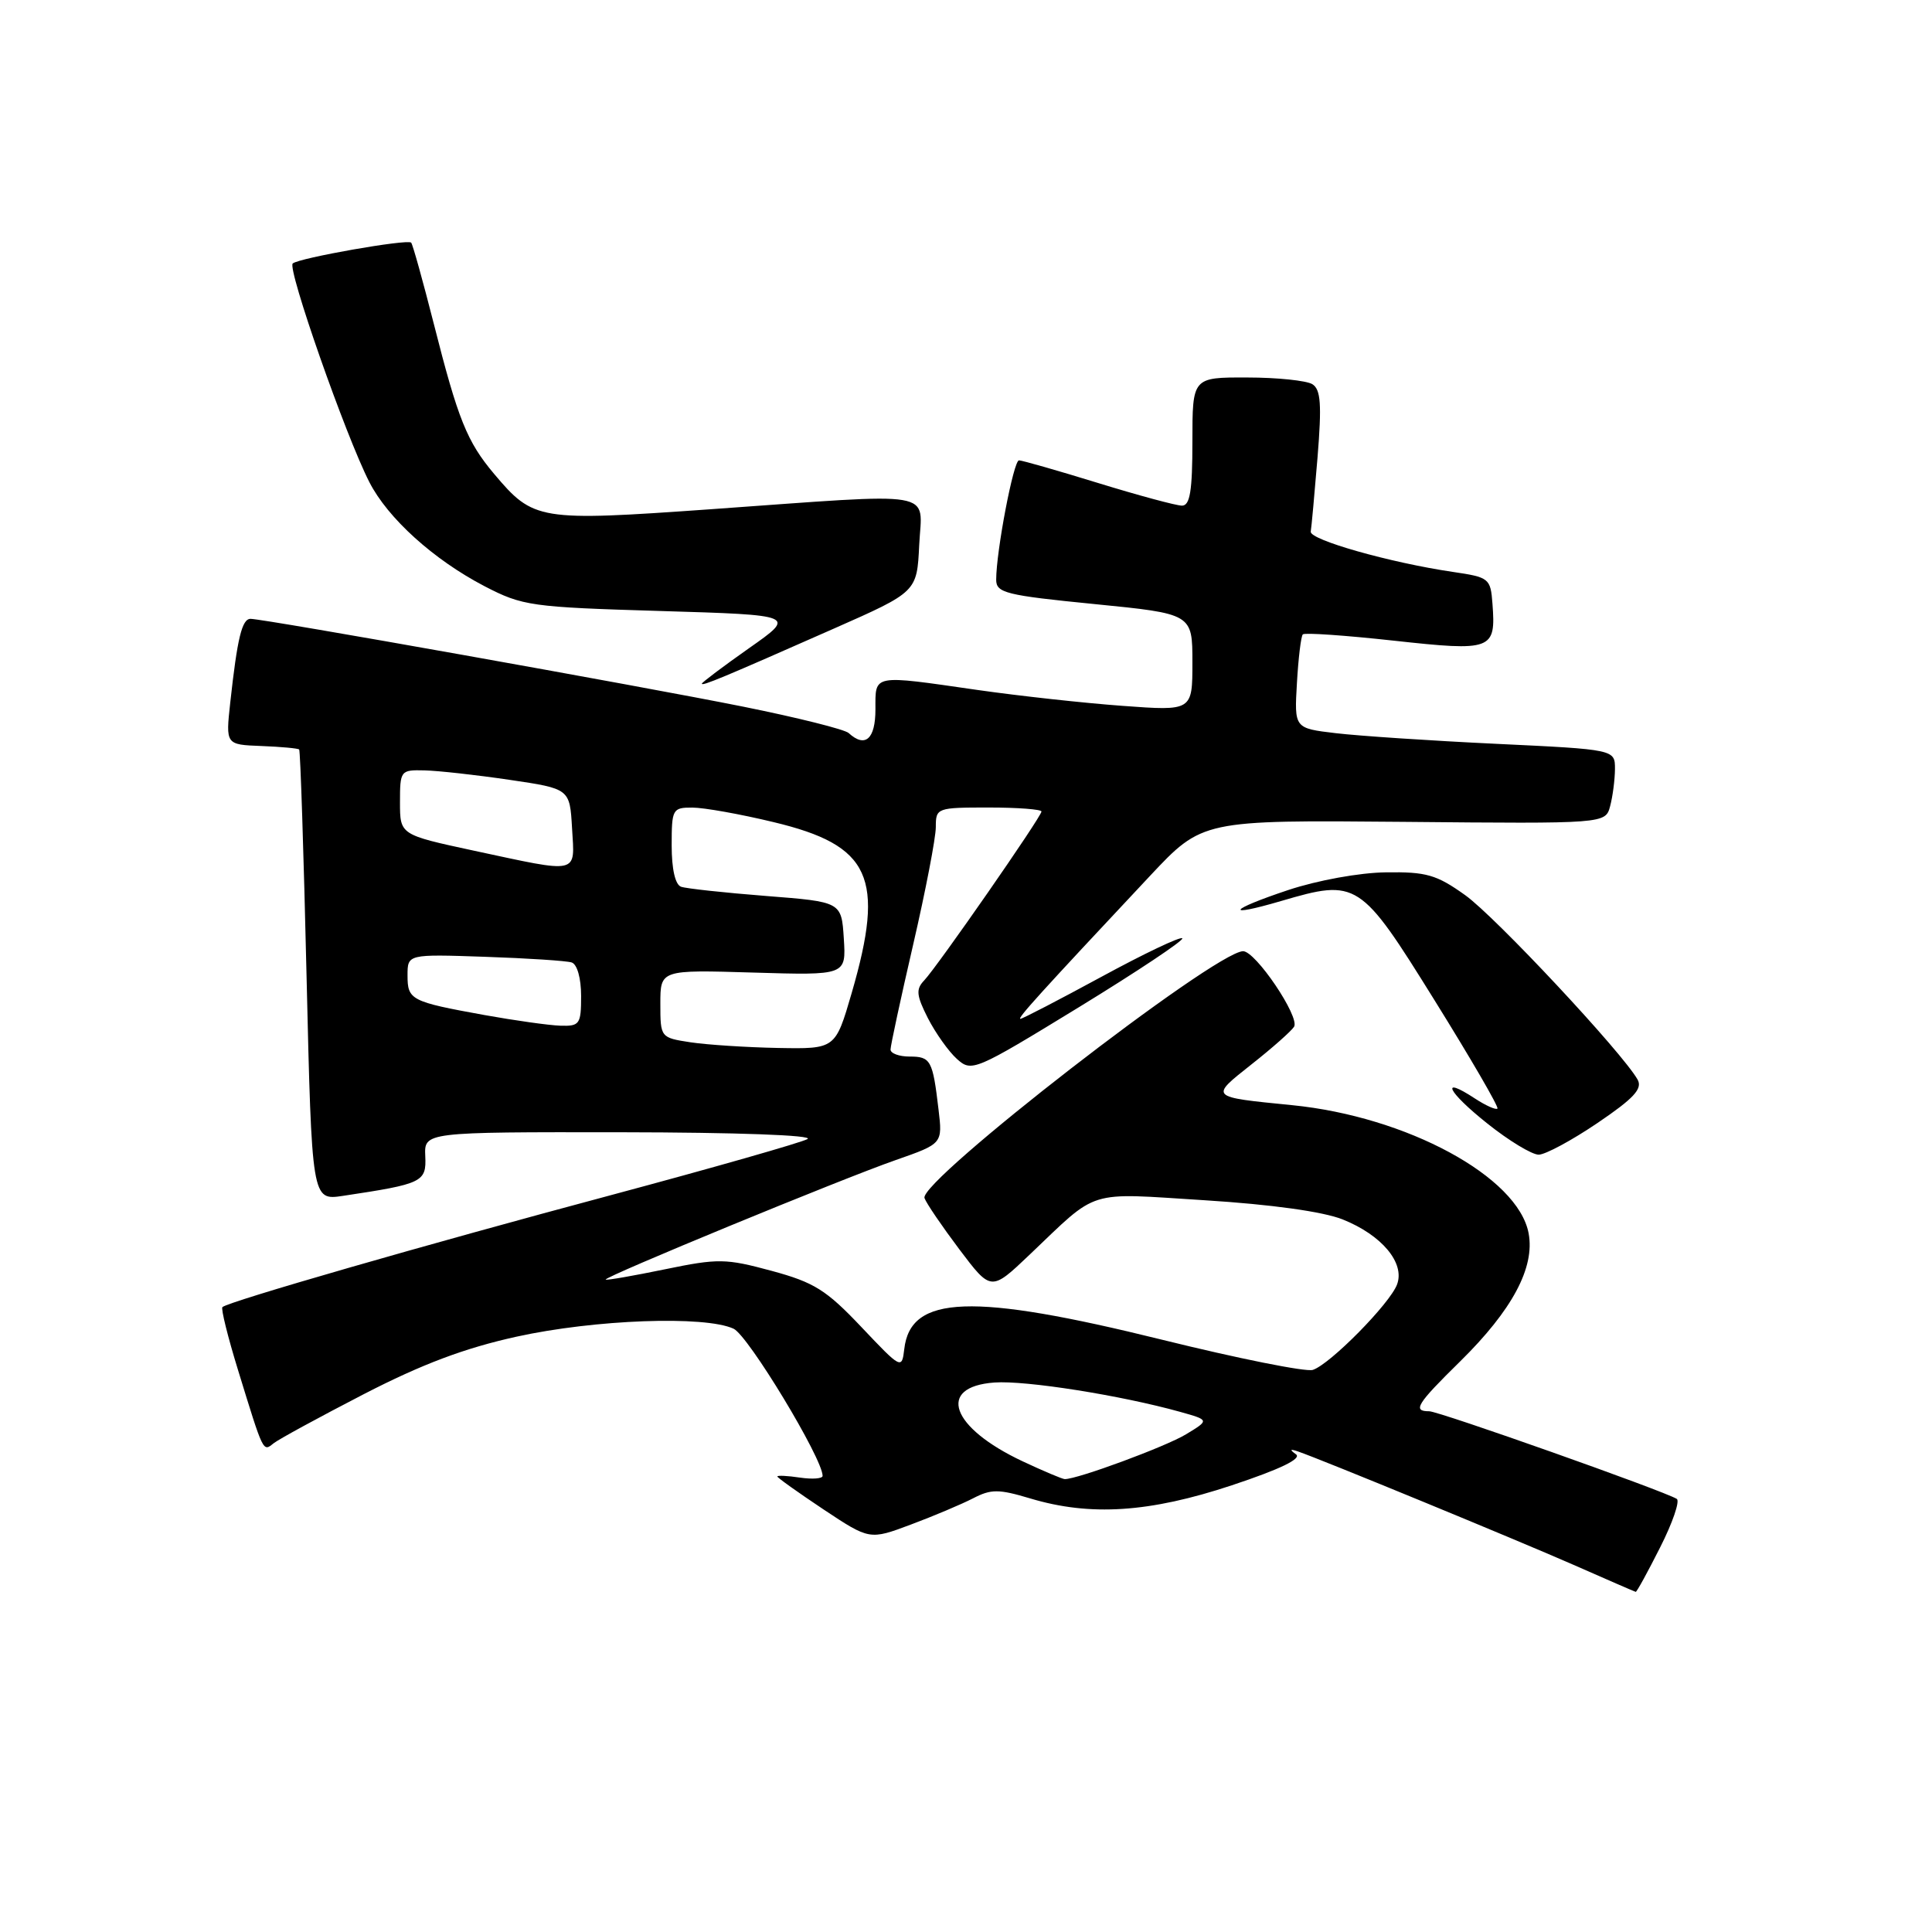 <?xml version="1.0" encoding="UTF-8" standalone="no"?>
<!DOCTYPE svg PUBLIC "-//W3C//DTD SVG 1.1//EN" "http://www.w3.org/Graphics/SVG/1.1/DTD/svg11.dtd" >
<svg xmlns="http://www.w3.org/2000/svg" xmlns:xlink="http://www.w3.org/1999/xlink" version="1.1" viewBox="0 0 256 256">
 <g >
 <path fill="currentColor"
d=" M 219.97 205.05 C 221.63 201.78 222.62 198.88 222.18 198.61 C 220.44 197.54 190.67 187.00 189.38 187.00 C 187.13 187.00 187.71 186.06 193.48 180.39 C 200.38 173.60 203.40 167.95 202.55 163.42 C 201.15 155.93 186.41 147.95 171.21 146.44 C 160.17 145.34 160.27 145.44 165.86 141.01 C 168.59 138.86 171.11 136.62 171.47 136.05 C 172.27 134.76 166.34 125.98 164.70 126.04 C 160.87 126.18 121.72 156.53 122.50 158.75 C 122.74 159.44 124.83 162.50 127.13 165.56 C 131.32 171.11 131.32 171.11 136.41 166.27 C 145.67 157.46 143.79 158.05 159.64 159.04 C 168.53 159.60 175.32 160.55 177.91 161.58 C 183.09 163.65 186.18 167.34 185.12 170.19 C 184.18 172.73 176.23 180.79 173.95 181.52 C 173.03 181.81 164.05 180.01 153.98 177.52 C 128.78 171.29 120.64 171.59 119.82 178.76 C 119.50 181.46 119.42 181.42 114.13 175.83 C 109.48 170.92 107.88 169.92 102.23 168.39 C 96.16 166.75 95.17 166.73 88.10 168.19 C 83.92 169.05 80.39 169.67 80.26 169.55 C 79.90 169.25 111.52 156.21 118.70 153.71 C 124.90 151.54 124.90 151.54 124.36 147.02 C 123.59 140.48 123.33 140.00 120.53 140.00 C 119.14 140.00 118.00 139.58 118.00 139.07 C 118.00 138.56 119.35 132.30 121.00 125.16 C 122.65 118.02 124.00 111.01 124.00 109.59 C 124.00 107.05 124.14 107.00 131.00 107.00 C 134.85 107.00 138.00 107.24 138.00 107.53 C 138.00 108.22 124.22 128.05 122.46 129.91 C 121.34 131.08 121.42 131.89 122.95 134.91 C 123.96 136.88 125.69 139.32 126.79 140.31 C 128.75 142.08 129.13 141.92 142.96 133.46 C 150.75 128.69 156.91 124.58 156.66 124.33 C 156.40 124.07 151.58 126.37 145.95 129.43 C 140.31 132.49 135.48 135.00 135.21 135.00 C 134.73 135.00 137.76 131.65 152.36 116.08 C 159.32 108.66 159.32 108.66 186.02 108.90 C 212.73 109.15 212.73 109.15 213.35 106.82 C 213.69 105.55 213.98 103.33 213.99 101.91 C 214.00 99.31 214.00 99.31 198.25 98.56 C 189.59 98.15 180.03 97.51 177.00 97.15 C 171.50 96.50 171.50 96.50 171.85 90.50 C 172.04 87.20 172.39 84.30 172.63 84.06 C 172.86 83.81 178.28 84.19 184.67 84.89 C 197.73 86.32 198.22 86.14 197.76 80.01 C 197.51 76.63 197.33 76.49 192.50 75.78 C 184.16 74.55 173.49 71.52 173.68 70.44 C 173.78 69.87 174.18 65.45 174.58 60.61 C 175.15 53.57 175.01 51.62 173.90 50.91 C 173.13 50.43 169.24 50.02 165.25 50.02 C 158.00 50.00 158.00 50.00 158.00 58.50 C 158.00 65.05 157.68 67.00 156.62 67.00 C 155.87 67.00 150.86 65.65 145.50 64.00 C 140.14 62.35 135.43 61.00 135.02 61.00 C 134.30 61.00 132.00 73.05 132.00 76.82 C 132.00 78.56 133.26 78.88 145.00 80.04 C 158.00 81.33 158.00 81.33 158.00 87.77 C 158.00 94.21 158.00 94.21 148.75 93.53 C 143.66 93.16 135.03 92.21 129.57 91.43 C 115.47 89.40 116.00 89.30 116.00 94.00 C 116.00 97.94 114.64 99.14 112.45 97.13 C 111.93 96.65 105.65 95.08 98.50 93.64 C 84.75 90.88 34.97 82.00 33.20 82.00 C 32.06 82.00 31.45 84.53 30.51 93.09 C 29.90 98.67 29.90 98.67 34.63 98.85 C 37.23 98.95 39.49 99.16 39.64 99.31 C 39.80 99.47 40.24 112.98 40.62 129.33 C 41.32 159.07 41.32 159.07 45.43 158.46 C 56.01 156.87 56.51 156.63 56.35 153.19 C 56.21 150.00 56.21 150.00 82.35 150.03 C 97.57 150.05 107.87 150.42 107.00 150.93 C 106.17 151.40 94.47 154.74 81.00 158.35 C 56.38 164.93 30.19 172.48 29.47 173.20 C 29.26 173.41 30.19 177.16 31.54 181.54 C 34.95 192.62 34.83 192.38 36.26 191.24 C 36.94 190.70 42.31 187.78 48.19 184.74 C 55.91 180.76 61.56 178.63 68.47 177.11 C 78.80 174.84 93.39 174.30 97.20 176.06 C 99.14 176.95 109.00 193.26 109.00 195.56 C 109.00 195.93 107.65 196.03 106.00 195.79 C 104.35 195.54 103.00 195.48 103.00 195.64 C 103.00 195.80 105.75 197.76 109.11 200.00 C 115.23 204.06 115.23 204.06 120.70 202.01 C 123.70 200.89 127.41 199.32 128.93 198.54 C 131.33 197.29 132.33 197.30 136.51 198.55 C 144.45 200.94 152.32 200.43 163.22 196.81 C 169.66 194.67 172.53 193.28 171.72 192.70 C 170.85 192.07 170.93 191.96 172.00 192.33 C 175.11 193.39 200.82 203.98 208.50 207.35 C 212.90 209.29 216.61 210.90 216.74 210.93 C 216.87 210.97 218.32 208.32 219.97 205.05 Z  M 211.68 148.80 C 216.49 145.54 217.67 144.27 216.99 143.05 C 214.96 139.46 198.16 121.48 194.14 118.61 C 190.35 115.90 188.99 115.51 183.64 115.59 C 180.15 115.63 174.56 116.65 170.68 117.94 C 162.79 120.57 162.11 121.63 169.75 119.39 C 179.83 116.43 180.24 116.70 190.06 132.50 C 194.85 140.20 198.61 146.67 198.42 146.89 C 198.22 147.10 196.88 146.50 195.44 145.56 C 190.71 142.45 191.80 144.67 197.09 148.88 C 199.93 151.15 202.99 153.00 203.88 153.00 C 204.76 153.00 208.27 151.11 211.68 148.80 Z  M 110.50 83.29 C 121.50 78.43 121.50 78.43 121.80 72.22 C 122.15 64.84 124.80 65.30 94.13 67.48 C 71.35 69.09 70.70 68.99 65.47 62.79 C 61.88 58.53 60.69 55.57 57.49 42.94 C 56.03 37.20 54.68 32.35 54.48 32.15 C 53.99 31.65 39.66 34.17 38.79 34.91 C 38.03 35.56 45.78 57.70 48.94 63.88 C 51.39 68.68 57.47 74.17 64.21 77.68 C 69.25 80.29 70.34 80.45 87.50 80.96 C 105.50 81.50 105.50 81.50 99.25 85.89 C 95.81 88.31 93.00 90.43 93.00 90.59 C 93.00 90.95 95.76 89.80 110.50 83.29 Z  M 135.50 193.63 C 125.98 189.16 124.05 183.75 131.77 183.19 C 135.91 182.89 148.53 184.89 156.38 187.08 C 160.26 188.17 160.26 188.17 157.16 190.05 C 154.48 191.68 142.74 196.02 141.08 195.99 C 140.76 195.98 138.25 194.92 135.50 193.63 Z  M 91.50 138.11 C 87.52 137.50 87.50 137.48 87.50 133.00 C 87.50 128.50 87.50 128.50 99.81 128.87 C 112.12 129.24 112.12 129.24 111.81 124.37 C 111.50 119.50 111.50 119.50 101.50 118.72 C 96.00 118.29 90.94 117.74 90.25 117.50 C 89.47 117.23 89.00 115.16 89.00 112.03 C 89.00 107.21 89.11 107.00 91.75 107.01 C 93.26 107.01 98.09 107.87 102.48 108.93 C 115.38 112.01 117.31 116.23 112.85 131.59 C 110.69 139.00 110.69 139.00 103.10 138.86 C 98.92 138.78 93.70 138.44 91.50 138.11 Z  M 64.20 134.50 C 54.43 132.73 54.00 132.50 54.00 129.25 C 54.00 126.43 54.00 126.43 64.25 126.78 C 69.89 126.97 75.06 127.31 75.75 127.53 C 76.48 127.77 77.00 129.63 77.00 131.97 C 77.00 135.72 76.81 135.99 74.25 135.91 C 72.74 135.86 68.21 135.22 64.20 134.50 Z  M 62.75 112.71 C 53.00 110.61 53.00 110.61 53.00 106.31 C 53.00 102.10 53.07 102.00 56.25 102.08 C 58.04 102.12 63.10 102.68 67.50 103.33 C 75.50 104.51 75.50 104.51 75.80 109.75 C 76.16 115.92 76.93 115.75 62.75 112.71 Z "/>
</g>
</svg>